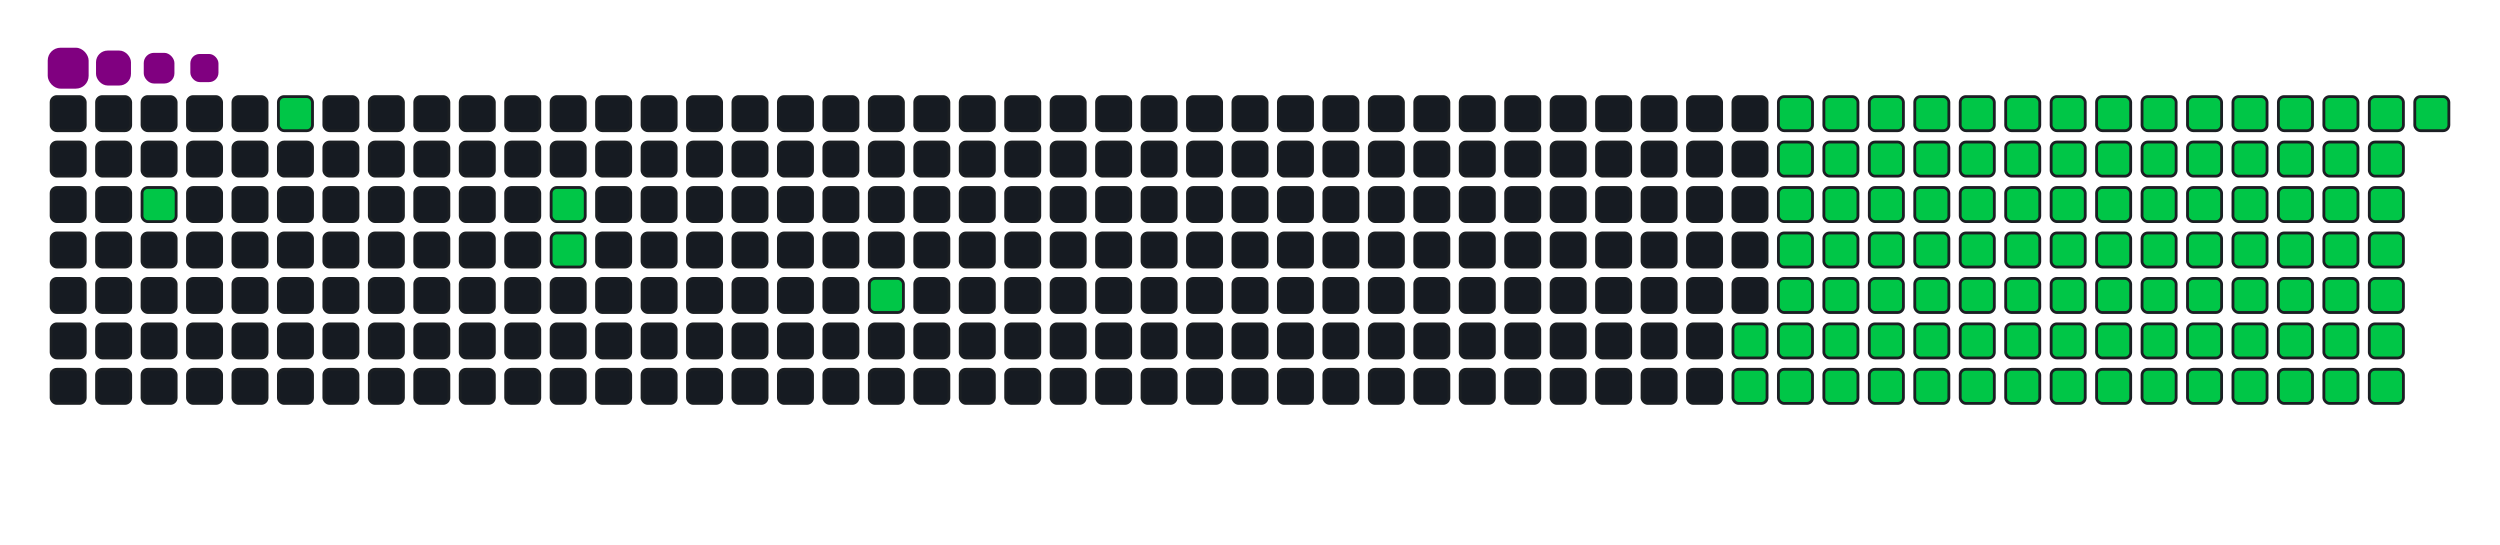 <svg viewBox="-16 -32 880 192" width="880" height="192" xmlns="http://www.w3.org/2000/svg"><desc>Generated with https://github.com/Platane/snk</desc><style>:root{--cb:#1b1f230a;--cs:purple;--ce:#161b22;--c0:#161b22;--c1:#01311f;--c2:#034525;--c3:#0f6d31;--c4:#00c647}.c{shape-rendering:geometricPrecision;fill:#161b22;stroke-width:1px;stroke:#1b1f230a;animation:none 20300ms linear infinite;width:12px;height:12px}@keyframes c0{2.45%{fill:#00c647}2.47%,100%{fill:#161b22}}.c.c0{fill:#00c647;animation-name:c0}@keyframes c1{4.92%{fill:#00c647}4.94%,100%{fill:#161b22}}.c.c1{fill:#00c647;animation-name:c1}@keyframes c2{8.86%{fill:#00c647}8.88%,100%{fill:#161b22}}.c.c2{fill:#00c647;animation-name:c2}@keyframes c3{9.35%{fill:#00c647}9.37%,100%{fill:#161b22}}.c.c3{fill:#00c647;animation-name:c3}@keyframes c4{13.29%{fill:#00c647}13.31%,100%{fill:#161b22}}.c.c4{fill:#00c647;animation-name:c4}@keyframes c5{69.45%{fill:#00c647}69.47%,100%{fill:#161b22}}.c.c5{fill:#00c647;animation-name:c5}@keyframes c6{69.94%{fill:#00c647}69.96%,100%{fill:#161b22}}.c.c6{fill:#00c647;animation-name:c6}@keyframes c7{39.89%{fill:#00c647}39.91%,100%{fill:#161b22}}.c.c7{fill:#00c647;animation-name:c7}@keyframes c8{40.38%{fill:#00c647}40.4%,100%{fill:#161b22}}.c.c8{fill:#00c647;animation-name:c8}@keyframes c9{53.68%{fill:#00c647}53.7%,100%{fill:#161b22}}.c.c9{fill:#00c647;animation-name:c9}@keyframes ca{54.18%{fill:#00c647}54.2%,100%{fill:#161b22}}.c.ca{fill:#00c647;animation-name:ca}@keyframes cb{23.14%{fill:#00c647}23.16%,100%{fill:#161b22}}.c.cb{fill:#00c647;animation-name:cb}@keyframes cc{68.96%{fill:#00c647}68.98%,100%{fill:#161b22}}.c.cc{fill:#00c647;animation-name:cc}@keyframes cd{70.43%{fill:#00c647}70.45%,100%{fill:#161b22}}.c.cd{fill:#00c647;animation-name:cd}@keyframes ce{39.4%{fill:#00c647}39.42%,100%{fill:#161b22}}.c.ce{fill:#00c647;animation-name:ce}@keyframes cf{40.88%{fill:#00c647}40.9%,100%{fill:#161b22}}.c.cf{fill:#00c647;animation-name:cf}@keyframes cg{53.19%{fill:#00c647}53.21%,100%{fill:#161b22}}.c.cg{fill:#00c647;animation-name:cg}@keyframes ch{54.67%{fill:#00c647}54.69%,100%{fill:#161b22}}.c.ch{fill:#00c647;animation-name:ch}@keyframes ci{23.64%{fill:#00c647}23.66%,100%{fill:#161b22}}.c.ci{fill:#00c647;animation-name:ci}@keyframes cj{68.46%{fill:#00c647}68.48%,100%{fill:#161b22}}.c.cj{fill:#00c647;animation-name:cj}@keyframes ck{70.93%{fill:#00c647}70.95%,100%{fill:#161b22}}.c.ck{fill:#00c647;animation-name:ck}@keyframes cl{38.91%{fill:#00c647}38.93%,100%{fill:#161b22}}.c.cl{fill:#00c647;animation-name:cl}@keyframes cm{41.37%{fill:#00c647}41.39%,100%{fill:#161b22}}.c.cm{fill:#00c647;animation-name:cm}@keyframes cn{52.7%{fill:#00c647}52.72%,100%{fill:#161b22}}.c.cn{fill:#00c647;animation-name:cn}@keyframes co{55.16%{fill:#00c647}55.18%,100%{fill:#161b22}}.c.co{fill:#00c647;animation-name:co}@keyframes cp{24.13%{fill:#00c647}24.15%,100%{fill:#161b22}}.c.cp{fill:#00c647;animation-name:cp}@keyframes cq{67.97%{fill:#00c647}67.99%,100%{fill:#161b22}}.c.cq{fill:#00c647;animation-name:cq}@keyframes cr{71.42%{fill:#00c647}71.44%,100%{fill:#161b22}}.c.cr{fill:#00c647;animation-name:cr}@keyframes cs{38.41%{fill:#00c647}38.43%,100%{fill:#161b22}}.c.cs{fill:#00c647;animation-name:cs}@keyframes ct{41.86%{fill:#00c647}41.88%,100%{fill:#161b22}}.c.ct{fill:#00c647;animation-name:ct}@keyframes cu{52.21%{fill:#00c647}52.23%,100%{fill:#161b22}}.c.cu{fill:#00c647;animation-name:cu}@keyframes cv{55.66%{fill:#00c647}55.68%,100%{fill:#161b22}}.c.cv{fill:#00c647;animation-name:cv}@keyframes cw{24.62%{fill:#00c647}24.64%,100%{fill:#161b22}}.c.cw{fill:#00c647;animation-name:cw}@keyframes cx{67.48%{fill:#00c647}67.5%,100%{fill:#161b22}}.c.cx{fill:#00c647;animation-name:cx}@keyframes cy{71.91%{fill:#00c647}71.93%,100%{fill:#161b22}}.c.cy{fill:#00c647;animation-name:cy}@keyframes cz{37.92%{fill:#00c647}37.94%,100%{fill:#161b22}}.c.cz{fill:#00c647;animation-name:cz}@keyframes c10{42.35%{fill:#00c647}42.37%,100%{fill:#161b22}}.c.c10{fill:#00c647;animation-name:c10}@keyframes c11{51.71%{fill:#00c647}51.73%,100%{fill:#161b22}}.c.c11{fill:#00c647;animation-name:c11}@keyframes c12{56.15%{fill:#00c647}56.17%,100%{fill:#161b22}}.c.c12{fill:#00c647;animation-name:c12}@keyframes c13{25.11%{fill:#00c647}25.13%,100%{fill:#161b22}}.c.c13{fill:#00c647;animation-name:c13}@keyframes c14{66.99%{fill:#00c647}67.01%,100%{fill:#161b22}}.c.c14{fill:#00c647;animation-name:c14}@keyframes c15{72.4%{fill:#00c647}72.42%,100%{fill:#161b22}}.c.c15{fill:#00c647;animation-name:c15}@keyframes c16{37.43%{fill:#00c647}37.45%,100%{fill:#161b22}}.c.c16{fill:#00c647;animation-name:c16}@keyframes c17{42.85%{fill:#00c647}42.87%,100%{fill:#161b22}}.c.c17{fill:#00c647;animation-name:c17}@keyframes c18{51.22%{fill:#00c647}51.24%,100%{fill:#161b22}}.c.c18{fill:#00c647;animation-name:c18}@keyframes c19{56.64%{fill:#00c647}56.66%,100%{fill:#161b22}}.c.c19{fill:#00c647;animation-name:c19}@keyframes c1a{25.61%{fill:#00c647}25.63%,100%{fill:#161b22}}.c.c1a{fill:#00c647;animation-name:c1a}@keyframes c1b{66.49%{fill:#00c647}66.51%,100%{fill:#161b22}}.c.c1b{fill:#00c647;animation-name:c1b}@keyframes c1c{72.9%{fill:#00c647}72.92%,100%{fill:#161b22}}.c.c1c{fill:#00c647;animation-name:c1c}@keyframes c1d{36.94%{fill:#00c647}36.96%,100%{fill:#161b22}}.c.c1d{fill:#00c647;animation-name:c1d}@keyframes c1e{43.34%{fill:#00c647}43.36%,100%{fill:#161b22}}.c.c1e{fill:#00c647;animation-name:c1e}@keyframes c1f{50.73%{fill:#00c647}50.75%,100%{fill:#161b22}}.c.c1f{fill:#00c647;animation-name:c1f}@keyframes c1g{57.13%{fill:#00c647}57.15%,100%{fill:#161b22}}.c.c1g{fill:#00c647;animation-name:c1g}@keyframes c1h{26.1%{fill:#00c647}26.12%,100%{fill:#161b22}}.c.c1h{fill:#00c647;animation-name:c1h}@keyframes c1i{66%{fill:#00c647}66.02%,100%{fill:#161b22}}.c.c1i{fill:#00c647;animation-name:c1i}@keyframes c1j{73.39%{fill:#00c647}73.41%,100%{fill:#161b22}}.c.c1j{fill:#00c647;animation-name:c1j}@keyframes c1k{36.44%{fill:#00c647}36.46%,100%{fill:#161b22}}.c.c1k{fill:#00c647;animation-name:c1k}@keyframes c1l{43.83%{fill:#00c647}43.85%,100%{fill:#161b22}}.c.c1l{fill:#00c647;animation-name:c1l}@keyframes c1m{50.24%{fill:#00c647}50.26%,100%{fill:#161b22}}.c.c1m{fill:#00c647;animation-name:c1m}@keyframes c1n{57.63%{fill:#00c647}57.65%,100%{fill:#161b22}}.c.c1n{fill:#00c647;animation-name:c1n}@keyframes c1o{26.59%{fill:#00c647}26.61%,100%{fill:#161b22}}.c.c1o{fill:#00c647;animation-name:c1o}@keyframes c1p{65.51%{fill:#00c647}65.53%,100%{fill:#161b22}}.c.c1p{fill:#00c647;animation-name:c1p}@keyframes c1q{73.88%{fill:#00c647}73.9%,100%{fill:#161b22}}.c.c1q{fill:#00c647;animation-name:c1q}@keyframes c1r{35.95%{fill:#00c647}35.97%,100%{fill:#161b22}}.c.c1r{fill:#00c647;animation-name:c1r}@keyframes c1s{44.32%{fill:#00c647}44.34%,100%{fill:#161b22}}.c.c1s{fill:#00c647;animation-name:c1s}@keyframes c1t{49.74%{fill:#00c647}49.76%,100%{fill:#161b22}}.c.c1t{fill:#00c647;animation-name:c1t}@keyframes c1u{58.12%{fill:#00c647}58.14%,100%{fill:#161b22}}.c.c1u{fill:#00c647;animation-name:c1u}@keyframes c1v{27.08%{fill:#00c647}27.1%,100%{fill:#161b22}}.c.c1v{fill:#00c647;animation-name:c1v}@keyframes c1w{65.01%{fill:#00c647}65.03%,100%{fill:#161b22}}.c.c1w{fill:#00c647;animation-name:c1w}@keyframes c1x{64.52%{fill:#00c647}64.54%,100%{fill:#161b22}}.c.c1x{fill:#00c647;animation-name:c1x}@keyframes c1y{35.46%{fill:#00c647}35.48%,100%{fill:#161b22}}.c.c1y{fill:#00c647;animation-name:c1y}@keyframes c1z{44.82%{fill:#00c647}44.84%,100%{fill:#161b22}}.c.c1z{fill:#00c647;animation-name:c1z}@keyframes c20{49.25%{fill:#00c647}49.27%,100%{fill:#161b22}}.c.c20{fill:#00c647;animation-name:c20}@keyframes c21{58.61%{fill:#00c647}58.63%,100%{fill:#161b22}}.c.c21{fill:#00c647;animation-name:c21}@keyframes c22{27.58%{fill:#00c647}27.6%,100%{fill:#161b22}}.c.c22{fill:#00c647;animation-name:c22}@keyframes c23{59.6%{fill:#00c647}59.62%,100%{fill:#161b22}}.c.c23{fill:#00c647;animation-name:c23}@keyframes c24{64.03%{fill:#00c647}64.05%,100%{fill:#161b22}}.c.c24{fill:#00c647;animation-name:c24}@keyframes c25{34.97%{fill:#00c647}34.99%,100%{fill:#161b22}}.c.c25{fill:#00c647;animation-name:c25}@keyframes c26{45.31%{fill:#00c647}45.33%,100%{fill:#161b22}}.c.c26{fill:#00c647;animation-name:c26}@keyframes c27{48.76%{fill:#00c647}48.78%,100%{fill:#161b22}}.c.c27{fill:#00c647;animation-name:c27}@keyframes c28{48.27%{fill:#00c647}48.29%,100%{fill:#161b22}}.c.c28{fill:#00c647;animation-name:c28}@keyframes c29{28.07%{fill:#00c647}28.09%,100%{fill:#161b22}}.c.c29{fill:#00c647;animation-name:c29}@keyframes c2a{60.09%{fill:#00c647}60.11%,100%{fill:#161b22}}.c.c2a{fill:#00c647;animation-name:c2a}@keyframes c2b{63.54%{fill:#00c647}63.56%,100%{fill:#161b22}}.c.c2b{fill:#00c647;animation-name:c2b}@keyframes c2c{34.47%{fill:#00c647}34.49%,100%{fill:#161b22}}.c.c2c{fill:#00c647;animation-name:c2c}@keyframes c2d{45.8%{fill:#00c647}45.82%,100%{fill:#161b22}}.c.c2d{fill:#00c647;animation-name:c2d}@keyframes c2e{46.3%{fill:#00c647}46.32%,100%{fill:#161b22}}.c.c2e{fill:#00c647;animation-name:c2e}@keyframes c2f{47.77%{fill:#00c647}47.79%,100%{fill:#161b22}}.c.c2f{fill:#00c647;animation-name:c2f}@keyframes c2g{28.56%{fill:#00c647}28.58%,100%{fill:#161b22}}.c.c2g{fill:#00c647;animation-name:c2g}@keyframes c2h{60.58%{fill:#00c647}60.6%,100%{fill:#161b22}}.c.c2h{fill:#00c647;animation-name:c2h}@keyframes c2i{63.04%{fill:#00c647}63.06%,100%{fill:#161b22}}.c.c2i{fill:#00c647;animation-name:c2i}@keyframes c2j{33.98%{fill:#00c647}34%,100%{fill:#161b22}}.c.c2j{fill:#00c647;animation-name:c2j}@keyframes c2k{33.49%{fill:#00c647}33.51%,100%{fill:#161b22}}.c.c2k{fill:#00c647;animation-name:c2k}@keyframes c2l{46.79%{fill:#00c647}46.81%,100%{fill:#161b22}}.c.c2l{fill:#00c647;animation-name:c2l}@keyframes c2m{47.28%{fill:#00c647}47.3%,100%{fill:#161b22}}.c.c2m{fill:#00c647;animation-name:c2m}@keyframes c2n{29.05%{fill:#00c647}29.07%,100%{fill:#161b22}}.c.c2n{fill:#00c647;animation-name:c2n}@keyframes c2o{61.07%{fill:#00c647}61.09%,100%{fill:#161b22}}.c.c2o{fill:#00c647;animation-name:c2o}@keyframes c2p{62.55%{fill:#00c647}62.57%,100%{fill:#161b22}}.c.c2p{fill:#00c647;animation-name:c2p}@keyframes c2q{31.52%{fill:#00c647}31.54%,100%{fill:#161b22}}.c.c2q{fill:#00c647;animation-name:c2q}@keyframes c2r{31.02%{fill:#00c647}31.04%,100%{fill:#161b22}}.c.c2r{fill:#00c647;animation-name:c2r}@keyframes c2s{30.53%{fill:#00c647}30.55%,100%{fill:#161b22}}.c.c2s{fill:#00c647;animation-name:c2s}@keyframes c2t{30.04%{fill:#00c647}30.06%,100%{fill:#161b22}}.c.c2t{fill:#00c647;animation-name:c2t}@keyframes c2u{29.55%{fill:#00c647}29.57%,100%{fill:#161b22}}.c.c2u{fill:#00c647;animation-name:c2u}@keyframes c2v{61.57%{fill:#00c647}61.59%,100%{fill:#161b22}}.c.c2v{fill:#00c647;animation-name:c2v}@keyframes c2w{62.06%{fill:#00c647}62.08%,100%{fill:#161b22}}.c.c2w{fill:#00c647;animation-name:c2w}@keyframes c2x{32.01%{fill:#00c647}32.03%,100%{fill:#161b22}}.c.c2x{fill:#00c647;animation-name:c2x}.u{transform-origin:0 0;transform:scale(0,1);animation:none linear 20300ms infinite}@keyframes u0{2.45%{transform:scale(0.000,1)}2.47%,4.92%{transform:scale(0.009,1)}4.94%,8.86%{transform:scale(0.019,1)}8.88%,9.35%{transform:scale(0.028,1)}9.37%,13.29%{transform:scale(0.038,1)}13.31%,23.14%{transform:scale(0.047,1)}23.16%,23.64%{transform:scale(0.057,1)}23.66%,24.13%{transform:scale(0.066,1)}24.15%,24.62%{transform:scale(0.075,1)}24.64%,25.11%{transform:scale(0.085,1)}25.13%,25.61%{transform:scale(0.094,1)}25.63%,26.1%{transform:scale(0.104,1)}26.12%,26.59%{transform:scale(0.113,1)}26.61%,27.08%{transform:scale(0.123,1)}27.1%,27.58%{transform:scale(0.132,1)}27.6%,28.07%{transform:scale(0.142,1)}28.09%,28.56%{transform:scale(0.151,1)}28.58%,29.05%{transform:scale(0.160,1)}29.07%,29.55%{transform:scale(0.170,1)}29.57%,30.04%{transform:scale(0.179,1)}30.06%,30.53%{transform:scale(0.189,1)}30.55%,31.02%{transform:scale(0.198,1)}31.04%,31.52%{transform:scale(0.208,1)}31.54%,32.01%{transform:scale(0.217,1)}32.03%,33.49%{transform:scale(0.226,1)}33.51%,33.98%{transform:scale(0.236,1)}34%,34.47%{transform:scale(0.245,1)}34.49%,34.97%{transform:scale(0.255,1)}34.99%,35.46%{transform:scale(0.264,1)}35.48%,35.95%{transform:scale(0.274,1)}35.97%,36.44%{transform:scale(0.283,1)}36.46%,36.94%{transform:scale(0.292,1)}36.96%,37.43%{transform:scale(0.302,1)}37.45%,37.92%{transform:scale(0.311,1)}37.94%,38.41%{transform:scale(0.321,1)}38.43%,38.91%{transform:scale(0.330,1)}38.93%,39.4%{transform:scale(0.340,1)}39.42%,39.89%{transform:scale(0.349,1)}39.91%,40.38%{transform:scale(0.358,1)}40.4%,40.88%{transform:scale(0.368,1)}40.9%,41.37%{transform:scale(0.377,1)}41.39%,41.86%{transform:scale(0.387,1)}41.88%,42.35%{transform:scale(0.396,1)}42.37%,42.85%{transform:scale(0.406,1)}42.87%,43.34%{transform:scale(0.415,1)}43.36%,43.83%{transform:scale(0.425,1)}43.85%,44.32%{transform:scale(0.434,1)}44.34%,44.82%{transform:scale(0.443,1)}44.84%,45.31%{transform:scale(0.453,1)}45.33%,45.8%{transform:scale(0.462,1)}45.82%,46.3%{transform:scale(0.472,1)}46.32%,46.79%{transform:scale(0.481,1)}46.81%,47.28%{transform:scale(0.491,1)}47.3%,47.77%{transform:scale(0.500,1)}47.79%,48.27%{transform:scale(0.509,1)}48.29%,48.76%{transform:scale(0.519,1)}48.78%,49.25%{transform:scale(0.528,1)}49.27%,49.74%{transform:scale(0.538,1)}49.76%,50.24%{transform:scale(0.547,1)}50.26%,50.73%{transform:scale(0.557,1)}50.75%,51.22%{transform:scale(0.566,1)}51.24%,51.71%{transform:scale(0.575,1)}51.73%,52.21%{transform:scale(0.585,1)}52.23%,52.7%{transform:scale(0.594,1)}52.72%,53.19%{transform:scale(0.604,1)}53.21%,53.68%{transform:scale(0.613,1)}53.7%,54.18%{transform:scale(0.623,1)}54.2%,54.67%{transform:scale(0.632,1)}54.69%,55.16%{transform:scale(0.642,1)}55.18%,55.66%{transform:scale(0.651,1)}55.68%,56.15%{transform:scale(0.660,1)}56.17%,56.64%{transform:scale(0.670,1)}56.66%,57.13%{transform:scale(0.679,1)}57.15%,57.63%{transform:scale(0.689,1)}57.65%,58.12%{transform:scale(0.698,1)}58.14%,58.61%{transform:scale(0.708,1)}58.63%,59.6%{transform:scale(0.717,1)}59.62%,60.09%{transform:scale(0.726,1)}60.11%,60.58%{transform:scale(0.736,1)}60.6%,61.07%{transform:scale(0.745,1)}61.09%,61.57%{transform:scale(0.755,1)}61.59%,62.06%{transform:scale(0.764,1)}62.08%,62.55%{transform:scale(0.774,1)}62.57%,63.04%{transform:scale(0.783,1)}63.06%,63.54%{transform:scale(0.792,1)}63.56%,64.03%{transform:scale(0.802,1)}64.05%,64.52%{transform:scale(0.811,1)}64.54%,65.01%{transform:scale(0.821,1)}65.03%,65.51%{transform:scale(0.830,1)}65.53%,66%{transform:scale(0.840,1)}66.02%,66.49%{transform:scale(0.849,1)}66.51%,66.99%{transform:scale(0.858,1)}67.01%,67.48%{transform:scale(0.868,1)}67.5%,67.97%{transform:scale(0.877,1)}67.99%,68.46%{transform:scale(0.887,1)}68.48%,68.96%{transform:scale(0.896,1)}68.98%,69.45%{transform:scale(0.906,1)}69.47%,69.94%{transform:scale(0.915,1)}69.96%,70.43%{transform:scale(0.925,1)}70.45%,70.93%{transform:scale(0.934,1)}70.95%,71.42%{transform:scale(0.943,1)}71.44%,71.91%{transform:scale(0.953,1)}71.93%,72.4%{transform:scale(0.962,1)}72.42%,72.9%{transform:scale(0.972,1)}72.92%,73.39%{transform:scale(0.981,1)}73.41%,73.88%{transform:scale(0.991,1)}73.9%,100%{transform:scale(1.000,1)}}.u.u0{fill:#00c647;animation-name:u0;transform-origin:0.0px 0}.s{shape-rendering:geometricPrecision;fill:purple;animation:none linear 20300ms infinite}@keyframes s0{0%,99.51%{transform:translate(0px,-16px)}0.49%{transform:translate(0px,0px)}1.48%{transform:translate(32px,0px)}2.46%{transform:translate(32px,32px)}3.94%{transform:translate(80px,32px)}4.93%{transform:translate(80px,0px)}7.88%{transform:translate(176px,0px)}9.36%{transform:translate(176px,48px)}12.81%{transform:translate(288px,48px)}13.3%{transform:translate(288px,64px)}29.56%{transform:translate(816px,64px)}31.53%{transform:translate(816px,0px)}32.02%{transform:translate(832px,0px)}32.51%{transform:translate(832px,16px)}33.5%{transform:translate(800px,16px)}33.99%{transform:translate(800px,0px)}39.9%{transform:translate(608px,0px)}40.39%{transform:translate(608px,16px)}45.81%{transform:translate(784px,16px)}46.31%{transform:translate(784px,32px)}46.8%{transform:translate(800px,32px)}47.29%{transform:translate(800px,48px)}48.28%{transform:translate(768px,48px)}48.77%{transform:translate(768px,32px)}53.69%{transform:translate(608px,32px)}54.19%{transform:translate(608px,48px)}58.62%{transform:translate(752px,48px)}59.61%{transform:translate(752px,80px)}61.58%{transform:translate(816px,80px)}62.07%{transform:translate(816px,96px)}64.53%{transform:translate(736px,96px)}65.02%{transform:translate(736px,80px)}69.46%{transform:translate(592px,80px)}69.95%{transform:translate(592px,96px)}73.89%{transform:translate(720px,96px)}74.38%{transform:translate(720px,80px)}95.07%{transform:translate(48px,80px)}98.03%{transform:translate(48px,-16px)}}.s.s0{transform:translate(0px,-16px);animation-name:s0}@keyframes s1{0%,99.51%{transform:translate(16px,-16px)}0.49%{transform:translate(0px,-16px)}0.99%{transform:translate(0px,0px)}1.97%{transform:translate(32px,0px)}2.96%{transform:translate(32px,32px)}4.43%{transform:translate(80px,32px)}5.42%{transform:translate(80px,0px)}8.37%{transform:translate(176px,0px)}9.85%{transform:translate(176px,48px)}13.3%{transform:translate(288px,48px)}13.79%{transform:translate(288px,64px)}30.05%{transform:translate(816px,64px)}32.02%{transform:translate(816px,0px)}32.51%{transform:translate(832px,0px)}33%{transform:translate(832px,16px)}33.99%{transform:translate(800px,16px)}34.48%{transform:translate(800px,0px)}40.39%{transform:translate(608px,0px)}40.89%{transform:translate(608px,16px)}46.31%{transform:translate(784px,16px)}46.8%{transform:translate(784px,32px)}47.29%{transform:translate(800px,32px)}47.78%{transform:translate(800px,48px)}48.77%{transform:translate(768px,48px)}49.26%{transform:translate(768px,32px)}54.19%{transform:translate(608px,32px)}54.68%{transform:translate(608px,48px)}59.11%{transform:translate(752px,48px)}60.1%{transform:translate(752px,80px)}62.07%{transform:translate(816px,80px)}62.56%{transform:translate(816px,96px)}65.02%{transform:translate(736px,96px)}65.52%{transform:translate(736px,80px)}69.95%{transform:translate(592px,80px)}70.44%{transform:translate(592px,96px)}74.38%{transform:translate(720px,96px)}74.88%{transform:translate(720px,80px)}95.57%{transform:translate(48px,80px)}98.52%{transform:translate(48px,-16px)}}.s.s1{transform:translate(16px,-16px);animation-name:s1}@keyframes s2{0%,99.51%{transform:translate(32px,-16px)}0.99%{transform:translate(0px,-16px)}1.48%{transform:translate(0px,0px)}2.46%{transform:translate(32px,0px)}3.45%{transform:translate(32px,32px)}4.93%{transform:translate(80px,32px)}5.91%{transform:translate(80px,0px)}8.87%{transform:translate(176px,0px)}10.34%{transform:translate(176px,48px)}13.79%{transform:translate(288px,48px)}14.29%{transform:translate(288px,64px)}30.54%{transform:translate(816px,64px)}32.51%{transform:translate(816px,0px)}33%{transform:translate(832px,0px)}33.5%{transform:translate(832px,16px)}34.48%{transform:translate(800px,16px)}34.98%{transform:translate(800px,0px)}40.89%{transform:translate(608px,0px)}41.38%{transform:translate(608px,16px)}46.8%{transform:translate(784px,16px)}47.29%{transform:translate(784px,32px)}47.78%{transform:translate(800px,32px)}48.28%{transform:translate(800px,48px)}49.26%{transform:translate(768px,48px)}49.75%{transform:translate(768px,32px)}54.68%{transform:translate(608px,32px)}55.17%{transform:translate(608px,48px)}59.61%{transform:translate(752px,48px)}60.59%{transform:translate(752px,80px)}62.56%{transform:translate(816px,80px)}63.05%{transform:translate(816px,96px)}65.52%{transform:translate(736px,96px)}66.01%{transform:translate(736px,80px)}70.44%{transform:translate(592px,80px)}70.94%{transform:translate(592px,96px)}74.88%{transform:translate(720px,96px)}75.37%{transform:translate(720px,80px)}96.06%{transform:translate(48px,80px)}99.01%{transform:translate(48px,-16px)}}.s.s2{transform:translate(32px,-16px);animation-name:s2}@keyframes s3{0%,99.51%{transform:translate(48px,-16px)}1.48%{transform:translate(0px,-16px)}1.97%{transform:translate(0px,0px)}2.96%{transform:translate(32px,0px)}3.94%{transform:translate(32px,32px)}5.42%{transform:translate(80px,32px)}6.4%{transform:translate(80px,0px)}9.36%{transform:translate(176px,0px)}10.84%{transform:translate(176px,48px)}14.29%{transform:translate(288px,48px)}14.78%{transform:translate(288px,64px)}31.03%{transform:translate(816px,64px)}33%{transform:translate(816px,0px)}33.5%{transform:translate(832px,0px)}33.99%{transform:translate(832px,16px)}34.98%{transform:translate(800px,16px)}35.47%{transform:translate(800px,0px)}41.38%{transform:translate(608px,0px)}41.87%{transform:translate(608px,16px)}47.29%{transform:translate(784px,16px)}47.78%{transform:translate(784px,32px)}48.28%{transform:translate(800px,32px)}48.77%{transform:translate(800px,48px)}49.75%{transform:translate(768px,48px)}50.25%{transform:translate(768px,32px)}55.17%{transform:translate(608px,32px)}55.67%{transform:translate(608px,48px)}60.1%{transform:translate(752px,48px)}61.08%{transform:translate(752px,80px)}63.05%{transform:translate(816px,80px)}63.55%{transform:translate(816px,96px)}66.01%{transform:translate(736px,96px)}66.5%{transform:translate(736px,80px)}70.94%{transform:translate(592px,80px)}71.43%{transform:translate(592px,96px)}75.37%{transform:translate(720px,96px)}75.86%{transform:translate(720px,80px)}96.55%{transform:translate(48px,80px)}}.s.s3{transform:translate(48px,-16px);animation-name:s3}</style><rect class="c" x="2" y="2" rx="2" ry="2"/><rect class="c" x="2" y="18" rx="2" ry="2"/><rect class="c" x="2" y="34" rx="2" ry="2"/><rect class="c" x="2" y="50" rx="2" ry="2"/><rect class="c" x="2" y="66" rx="2" ry="2"/><rect class="c" x="2" y="82" rx="2" ry="2"/><rect class="c" x="2" y="98" rx="2" ry="2"/><rect class="c" x="18" y="2" rx="2" ry="2"/><rect class="c" x="18" y="18" rx="2" ry="2"/><rect class="c" x="18" y="34" rx="2" ry="2"/><rect class="c" x="18" y="50" rx="2" ry="2"/><rect class="c" x="18" y="66" rx="2" ry="2"/><rect class="c" x="18" y="82" rx="2" ry="2"/><rect class="c" x="18" y="98" rx="2" ry="2"/><rect class="c" x="34" y="2" rx="2" ry="2"/><rect class="c" x="34" y="18" rx="2" ry="2"/><rect class="c c0" x="34" y="34" rx="2" ry="2"/><rect class="c" x="34" y="50" rx="2" ry="2"/><rect class="c" x="34" y="66" rx="2" ry="2"/><rect class="c" x="34" y="82" rx="2" ry="2"/><rect class="c" x="34" y="98" rx="2" ry="2"/><rect class="c" x="50" y="2" rx="2" ry="2"/><rect class="c" x="50" y="18" rx="2" ry="2"/><rect class="c" x="50" y="34" rx="2" ry="2"/><rect class="c" x="50" y="50" rx="2" ry="2"/><rect class="c" x="50" y="66" rx="2" ry="2"/><rect class="c" x="50" y="82" rx="2" ry="2"/><rect class="c" x="50" y="98" rx="2" ry="2"/><rect class="c" x="66" y="2" rx="2" ry="2"/><rect class="c" x="66" y="18" rx="2" ry="2"/><rect class="c" x="66" y="34" rx="2" ry="2"/><rect class="c" x="66" y="50" rx="2" ry="2"/><rect class="c" x="66" y="66" rx="2" ry="2"/><rect class="c" x="66" y="82" rx="2" ry="2"/><rect class="c" x="66" y="98" rx="2" ry="2"/><rect class="c c1" x="82" y="2" rx="2" ry="2"/><rect class="c" x="82" y="18" rx="2" ry="2"/><rect class="c" x="82" y="34" rx="2" ry="2"/><rect class="c" x="82" y="50" rx="2" ry="2"/><rect class="c" x="82" y="66" rx="2" ry="2"/><rect class="c" x="82" y="82" rx="2" ry="2"/><rect class="c" x="82" y="98" rx="2" ry="2"/><rect class="c" x="98" y="2" rx="2" ry="2"/><rect class="c" x="98" y="18" rx="2" ry="2"/><rect class="c" x="98" y="34" rx="2" ry="2"/><rect class="c" x="98" y="50" rx="2" ry="2"/><rect class="c" x="98" y="66" rx="2" ry="2"/><rect class="c" x="98" y="82" rx="2" ry="2"/><rect class="c" x="98" y="98" rx="2" ry="2"/><rect class="c" x="114" y="2" rx="2" ry="2"/><rect class="c" x="114" y="18" rx="2" ry="2"/><rect class="c" x="114" y="34" rx="2" ry="2"/><rect class="c" x="114" y="50" rx="2" ry="2"/><rect class="c" x="114" y="66" rx="2" ry="2"/><rect class="c" x="114" y="82" rx="2" ry="2"/><rect class="c" x="114" y="98" rx="2" ry="2"/><rect class="c" x="130" y="2" rx="2" ry="2"/><rect class="c" x="130" y="18" rx="2" ry="2"/><rect class="c" x="130" y="34" rx="2" ry="2"/><rect class="c" x="130" y="50" rx="2" ry="2"/><rect class="c" x="130" y="66" rx="2" ry="2"/><rect class="c" x="130" y="82" rx="2" ry="2"/><rect class="c" x="130" y="98" rx="2" ry="2"/><rect class="c" x="146" y="2" rx="2" ry="2"/><rect class="c" x="146" y="18" rx="2" ry="2"/><rect class="c" x="146" y="34" rx="2" ry="2"/><rect class="c" x="146" y="50" rx="2" ry="2"/><rect class="c" x="146" y="66" rx="2" ry="2"/><rect class="c" x="146" y="82" rx="2" ry="2"/><rect class="c" x="146" y="98" rx="2" ry="2"/><rect class="c" x="162" y="2" rx="2" ry="2"/><rect class="c" x="162" y="18" rx="2" ry="2"/><rect class="c" x="162" y="34" rx="2" ry="2"/><rect class="c" x="162" y="50" rx="2" ry="2"/><rect class="c" x="162" y="66" rx="2" ry="2"/><rect class="c" x="162" y="82" rx="2" ry="2"/><rect class="c" x="162" y="98" rx="2" ry="2"/><rect class="c" x="178" y="2" rx="2" ry="2"/><rect class="c" x="178" y="18" rx="2" ry="2"/><rect class="c c2" x="178" y="34" rx="2" ry="2"/><rect class="c c3" x="178" y="50" rx="2" ry="2"/><rect class="c" x="178" y="66" rx="2" ry="2"/><rect class="c" x="178" y="82" rx="2" ry="2"/><rect class="c" x="178" y="98" rx="2" ry="2"/><rect class="c" x="194" y="2" rx="2" ry="2"/><rect class="c" x="194" y="18" rx="2" ry="2"/><rect class="c" x="194" y="34" rx="2" ry="2"/><rect class="c" x="194" y="50" rx="2" ry="2"/><rect class="c" x="194" y="66" rx="2" ry="2"/><rect class="c" x="194" y="82" rx="2" ry="2"/><rect class="c" x="194" y="98" rx="2" ry="2"/><rect class="c" x="210" y="2" rx="2" ry="2"/><rect class="c" x="210" y="18" rx="2" ry="2"/><rect class="c" x="210" y="34" rx="2" ry="2"/><rect class="c" x="210" y="50" rx="2" ry="2"/><rect class="c" x="210" y="66" rx="2" ry="2"/><rect class="c" x="210" y="82" rx="2" ry="2"/><rect class="c" x="210" y="98" rx="2" ry="2"/><rect class="c" x="226" y="2" rx="2" ry="2"/><rect class="c" x="226" y="18" rx="2" ry="2"/><rect class="c" x="226" y="34" rx="2" ry="2"/><rect class="c" x="226" y="50" rx="2" ry="2"/><rect class="c" x="226" y="66" rx="2" ry="2"/><rect class="c" x="226" y="82" rx="2" ry="2"/><rect class="c" x="226" y="98" rx="2" ry="2"/><rect class="c" x="242" y="2" rx="2" ry="2"/><rect class="c" x="242" y="18" rx="2" ry="2"/><rect class="c" x="242" y="34" rx="2" ry="2"/><rect class="c" x="242" y="50" rx="2" ry="2"/><rect class="c" x="242" y="66" rx="2" ry="2"/><rect class="c" x="242" y="82" rx="2" ry="2"/><rect class="c" x="242" y="98" rx="2" ry="2"/><rect class="c" x="258" y="2" rx="2" ry="2"/><rect class="c" x="258" y="18" rx="2" ry="2"/><rect class="c" x="258" y="34" rx="2" ry="2"/><rect class="c" x="258" y="50" rx="2" ry="2"/><rect class="c" x="258" y="66" rx="2" ry="2"/><rect class="c" x="258" y="82" rx="2" ry="2"/><rect class="c" x="258" y="98" rx="2" ry="2"/><rect class="c" x="274" y="2" rx="2" ry="2"/><rect class="c" x="274" y="18" rx="2" ry="2"/><rect class="c" x="274" y="34" rx="2" ry="2"/><rect class="c" x="274" y="50" rx="2" ry="2"/><rect class="c" x="274" y="66" rx="2" ry="2"/><rect class="c" x="274" y="82" rx="2" ry="2"/><rect class="c" x="274" y="98" rx="2" ry="2"/><rect class="c" x="290" y="2" rx="2" ry="2"/><rect class="c" x="290" y="18" rx="2" ry="2"/><rect class="c" x="290" y="34" rx="2" ry="2"/><rect class="c" x="290" y="50" rx="2" ry="2"/><rect class="c c4" x="290" y="66" rx="2" ry="2"/><rect class="c" x="290" y="82" rx="2" ry="2"/><rect class="c" x="290" y="98" rx="2" ry="2"/><rect class="c" x="306" y="2" rx="2" ry="2"/><rect class="c" x="306" y="18" rx="2" ry="2"/><rect class="c" x="306" y="34" rx="2" ry="2"/><rect class="c" x="306" y="50" rx="2" ry="2"/><rect class="c" x="306" y="66" rx="2" ry="2"/><rect class="c" x="306" y="82" rx="2" ry="2"/><rect class="c" x="306" y="98" rx="2" ry="2"/><rect class="c" x="322" y="2" rx="2" ry="2"/><rect class="c" x="322" y="18" rx="2" ry="2"/><rect class="c" x="322" y="34" rx="2" ry="2"/><rect class="c" x="322" y="50" rx="2" ry="2"/><rect class="c" x="322" y="66" rx="2" ry="2"/><rect class="c" x="322" y="82" rx="2" ry="2"/><rect class="c" x="322" y="98" rx="2" ry="2"/><rect class="c" x="338" y="2" rx="2" ry="2"/><rect class="c" x="338" y="18" rx="2" ry="2"/><rect class="c" x="338" y="34" rx="2" ry="2"/><rect class="c" x="338" y="50" rx="2" ry="2"/><rect class="c" x="338" y="66" rx="2" ry="2"/><rect class="c" x="338" y="82" rx="2" ry="2"/><rect class="c" x="338" y="98" rx="2" ry="2"/><rect class="c" x="354" y="2" rx="2" ry="2"/><rect class="c" x="354" y="18" rx="2" ry="2"/><rect class="c" x="354" y="34" rx="2" ry="2"/><rect class="c" x="354" y="50" rx="2" ry="2"/><rect class="c" x="354" y="66" rx="2" ry="2"/><rect class="c" x="354" y="82" rx="2" ry="2"/><rect class="c" x="354" y="98" rx="2" ry="2"/><rect class="c" x="370" y="2" rx="2" ry="2"/><rect class="c" x="370" y="18" rx="2" ry="2"/><rect class="c" x="370" y="34" rx="2" ry="2"/><rect class="c" x="370" y="50" rx="2" ry="2"/><rect class="c" x="370" y="66" rx="2" ry="2"/><rect class="c" x="370" y="82" rx="2" ry="2"/><rect class="c" x="370" y="98" rx="2" ry="2"/><rect class="c" x="386" y="2" rx="2" ry="2"/><rect class="c" x="386" y="18" rx="2" ry="2"/><rect class="c" x="386" y="34" rx="2" ry="2"/><rect class="c" x="386" y="50" rx="2" ry="2"/><rect class="c" x="386" y="66" rx="2" ry="2"/><rect class="c" x="386" y="82" rx="2" ry="2"/><rect class="c" x="386" y="98" rx="2" ry="2"/><rect class="c" x="402" y="2" rx="2" ry="2"/><rect class="c" x="402" y="18" rx="2" ry="2"/><rect class="c" x="402" y="34" rx="2" ry="2"/><rect class="c" x="402" y="50" rx="2" ry="2"/><rect class="c" x="402" y="66" rx="2" ry="2"/><rect class="c" x="402" y="82" rx="2" ry="2"/><rect class="c" x="402" y="98" rx="2" ry="2"/><rect class="c" x="418" y="2" rx="2" ry="2"/><rect class="c" x="418" y="18" rx="2" ry="2"/><rect class="c" x="418" y="34" rx="2" ry="2"/><rect class="c" x="418" y="50" rx="2" ry="2"/><rect class="c" x="418" y="66" rx="2" ry="2"/><rect class="c" x="418" y="82" rx="2" ry="2"/><rect class="c" x="418" y="98" rx="2" ry="2"/><rect class="c" x="434" y="2" rx="2" ry="2"/><rect class="c" x="434" y="18" rx="2" ry="2"/><rect class="c" x="434" y="34" rx="2" ry="2"/><rect class="c" x="434" y="50" rx="2" ry="2"/><rect class="c" x="434" y="66" rx="2" ry="2"/><rect class="c" x="434" y="82" rx="2" ry="2"/><rect class="c" x="434" y="98" rx="2" ry="2"/><rect class="c" x="450" y="2" rx="2" ry="2"/><rect class="c" x="450" y="18" rx="2" ry="2"/><rect class="c" x="450" y="34" rx="2" ry="2"/><rect class="c" x="450" y="50" rx="2" ry="2"/><rect class="c" x="450" y="66" rx="2" ry="2"/><rect class="c" x="450" y="82" rx="2" ry="2"/><rect class="c" x="450" y="98" rx="2" ry="2"/><rect class="c" x="466" y="2" rx="2" ry="2"/><rect class="c" x="466" y="18" rx="2" ry="2"/><rect class="c" x="466" y="34" rx="2" ry="2"/><rect class="c" x="466" y="50" rx="2" ry="2"/><rect class="c" x="466" y="66" rx="2" ry="2"/><rect class="c" x="466" y="82" rx="2" ry="2"/><rect class="c" x="466" y="98" rx="2" ry="2"/><rect class="c" x="482" y="2" rx="2" ry="2"/><rect class="c" x="482" y="18" rx="2" ry="2"/><rect class="c" x="482" y="34" rx="2" ry="2"/><rect class="c" x="482" y="50" rx="2" ry="2"/><rect class="c" x="482" y="66" rx="2" ry="2"/><rect class="c" x="482" y="82" rx="2" ry="2"/><rect class="c" x="482" y="98" rx="2" ry="2"/><rect class="c" x="498" y="2" rx="2" ry="2"/><rect class="c" x="498" y="18" rx="2" ry="2"/><rect class="c" x="498" y="34" rx="2" ry="2"/><rect class="c" x="498" y="50" rx="2" ry="2"/><rect class="c" x="498" y="66" rx="2" ry="2"/><rect class="c" x="498" y="82" rx="2" ry="2"/><rect class="c" x="498" y="98" rx="2" ry="2"/><rect class="c" x="514" y="2" rx="2" ry="2"/><rect class="c" x="514" y="18" rx="2" ry="2"/><rect class="c" x="514" y="34" rx="2" ry="2"/><rect class="c" x="514" y="50" rx="2" ry="2"/><rect class="c" x="514" y="66" rx="2" ry="2"/><rect class="c" x="514" y="82" rx="2" ry="2"/><rect class="c" x="514" y="98" rx="2" ry="2"/><rect class="c" x="530" y="2" rx="2" ry="2"/><rect class="c" x="530" y="18" rx="2" ry="2"/><rect class="c" x="530" y="34" rx="2" ry="2"/><rect class="c" x="530" y="50" rx="2" ry="2"/><rect class="c" x="530" y="66" rx="2" ry="2"/><rect class="c" x="530" y="82" rx="2" ry="2"/><rect class="c" x="530" y="98" rx="2" ry="2"/><rect class="c" x="546" y="2" rx="2" ry="2"/><rect class="c" x="546" y="18" rx="2" ry="2"/><rect class="c" x="546" y="34" rx="2" ry="2"/><rect class="c" x="546" y="50" rx="2" ry="2"/><rect class="c" x="546" y="66" rx="2" ry="2"/><rect class="c" x="546" y="82" rx="2" ry="2"/><rect class="c" x="546" y="98" rx="2" ry="2"/><rect class="c" x="562" y="2" rx="2" ry="2"/><rect class="c" x="562" y="18" rx="2" ry="2"/><rect class="c" x="562" y="34" rx="2" ry="2"/><rect class="c" x="562" y="50" rx="2" ry="2"/><rect class="c" x="562" y="66" rx="2" ry="2"/><rect class="c" x="562" y="82" rx="2" ry="2"/><rect class="c" x="562" y="98" rx="2" ry="2"/><rect class="c" x="578" y="2" rx="2" ry="2"/><rect class="c" x="578" y="18" rx="2" ry="2"/><rect class="c" x="578" y="34" rx="2" ry="2"/><rect class="c" x="578" y="50" rx="2" ry="2"/><rect class="c" x="578" y="66" rx="2" ry="2"/><rect class="c" x="578" y="82" rx="2" ry="2"/><rect class="c" x="578" y="98" rx="2" ry="2"/><rect class="c" x="594" y="2" rx="2" ry="2"/><rect class="c" x="594" y="18" rx="2" ry="2"/><rect class="c" x="594" y="34" rx="2" ry="2"/><rect class="c" x="594" y="50" rx="2" ry="2"/><rect class="c" x="594" y="66" rx="2" ry="2"/><rect class="c c5" x="594" y="82" rx="2" ry="2"/><rect class="c c6" x="594" y="98" rx="2" ry="2"/><rect class="c c7" x="610" y="2" rx="2" ry="2"/><rect class="c c8" x="610" y="18" rx="2" ry="2"/><rect class="c c9" x="610" y="34" rx="2" ry="2"/><rect class="c ca" x="610" y="50" rx="2" ry="2"/><rect class="c cb" x="610" y="66" rx="2" ry="2"/><rect class="c cc" x="610" y="82" rx="2" ry="2"/><rect class="c cd" x="610" y="98" rx="2" ry="2"/><rect class="c ce" x="626" y="2" rx="2" ry="2"/><rect class="c cf" x="626" y="18" rx="2" ry="2"/><rect class="c cg" x="626" y="34" rx="2" ry="2"/><rect class="c ch" x="626" y="50" rx="2" ry="2"/><rect class="c ci" x="626" y="66" rx="2" ry="2"/><rect class="c cj" x="626" y="82" rx="2" ry="2"/><rect class="c ck" x="626" y="98" rx="2" ry="2"/><rect class="c cl" x="642" y="2" rx="2" ry="2"/><rect class="c cm" x="642" y="18" rx="2" ry="2"/><rect class="c cn" x="642" y="34" rx="2" ry="2"/><rect class="c co" x="642" y="50" rx="2" ry="2"/><rect class="c cp" x="642" y="66" rx="2" ry="2"/><rect class="c cq" x="642" y="82" rx="2" ry="2"/><rect class="c cr" x="642" y="98" rx="2" ry="2"/><rect class="c cs" x="658" y="2" rx="2" ry="2"/><rect class="c ct" x="658" y="18" rx="2" ry="2"/><rect class="c cu" x="658" y="34" rx="2" ry="2"/><rect class="c cv" x="658" y="50" rx="2" ry="2"/><rect class="c cw" x="658" y="66" rx="2" ry="2"/><rect class="c cx" x="658" y="82" rx="2" ry="2"/><rect class="c cy" x="658" y="98" rx="2" ry="2"/><rect class="c cz" x="674" y="2" rx="2" ry="2"/><rect class="c c10" x="674" y="18" rx="2" ry="2"/><rect class="c c11" x="674" y="34" rx="2" ry="2"/><rect class="c c12" x="674" y="50" rx="2" ry="2"/><rect class="c c13" x="674" y="66" rx="2" ry="2"/><rect class="c c14" x="674" y="82" rx="2" ry="2"/><rect class="c c15" x="674" y="98" rx="2" ry="2"/><rect class="c c16" x="690" y="2" rx="2" ry="2"/><rect class="c c17" x="690" y="18" rx="2" ry="2"/><rect class="c c18" x="690" y="34" rx="2" ry="2"/><rect class="c c19" x="690" y="50" rx="2" ry="2"/><rect class="c c1a" x="690" y="66" rx="2" ry="2"/><rect class="c c1b" x="690" y="82" rx="2" ry="2"/><rect class="c c1c" x="690" y="98" rx="2" ry="2"/><rect class="c c1d" x="706" y="2" rx="2" ry="2"/><rect class="c c1e" x="706" y="18" rx="2" ry="2"/><rect class="c c1f" x="706" y="34" rx="2" ry="2"/><rect class="c c1g" x="706" y="50" rx="2" ry="2"/><rect class="c c1h" x="706" y="66" rx="2" ry="2"/><rect class="c c1i" x="706" y="82" rx="2" ry="2"/><rect class="c c1j" x="706" y="98" rx="2" ry="2"/><rect class="c c1k" x="722" y="2" rx="2" ry="2"/><rect class="c c1l" x="722" y="18" rx="2" ry="2"/><rect class="c c1m" x="722" y="34" rx="2" ry="2"/><rect class="c c1n" x="722" y="50" rx="2" ry="2"/><rect class="c c1o" x="722" y="66" rx="2" ry="2"/><rect class="c c1p" x="722" y="82" rx="2" ry="2"/><rect class="c c1q" x="722" y="98" rx="2" ry="2"/><rect class="c c1r" x="738" y="2" rx="2" ry="2"/><rect class="c c1s" x="738" y="18" rx="2" ry="2"/><rect class="c c1t" x="738" y="34" rx="2" ry="2"/><rect class="c c1u" x="738" y="50" rx="2" ry="2"/><rect class="c c1v" x="738" y="66" rx="2" ry="2"/><rect class="c c1w" x="738" y="82" rx="2" ry="2"/><rect class="c c1x" x="738" y="98" rx="2" ry="2"/><rect class="c c1y" x="754" y="2" rx="2" ry="2"/><rect class="c c1z" x="754" y="18" rx="2" ry="2"/><rect class="c c20" x="754" y="34" rx="2" ry="2"/><rect class="c c21" x="754" y="50" rx="2" ry="2"/><rect class="c c22" x="754" y="66" rx="2" ry="2"/><rect class="c c23" x="754" y="82" rx="2" ry="2"/><rect class="c c24" x="754" y="98" rx="2" ry="2"/><rect class="c c25" x="770" y="2" rx="2" ry="2"/><rect class="c c26" x="770" y="18" rx="2" ry="2"/><rect class="c c27" x="770" y="34" rx="2" ry="2"/><rect class="c c28" x="770" y="50" rx="2" ry="2"/><rect class="c c29" x="770" y="66" rx="2" ry="2"/><rect class="c c2a" x="770" y="82" rx="2" ry="2"/><rect class="c c2b" x="770" y="98" rx="2" ry="2"/><rect class="c c2c" x="786" y="2" rx="2" ry="2"/><rect class="c c2d" x="786" y="18" rx="2" ry="2"/><rect class="c c2e" x="786" y="34" rx="2" ry="2"/><rect class="c c2f" x="786" y="50" rx="2" ry="2"/><rect class="c c2g" x="786" y="66" rx="2" ry="2"/><rect class="c c2h" x="786" y="82" rx="2" ry="2"/><rect class="c c2i" x="786" y="98" rx="2" ry="2"/><rect class="c c2j" x="802" y="2" rx="2" ry="2"/><rect class="c c2k" x="802" y="18" rx="2" ry="2"/><rect class="c c2l" x="802" y="34" rx="2" ry="2"/><rect class="c c2m" x="802" y="50" rx="2" ry="2"/><rect class="c c2n" x="802" y="66" rx="2" ry="2"/><rect class="c c2o" x="802" y="82" rx="2" ry="2"/><rect class="c c2p" x="802" y="98" rx="2" ry="2"/><rect class="c c2q" x="818" y="2" rx="2" ry="2"/><rect class="c c2r" x="818" y="18" rx="2" ry="2"/><rect class="c c2s" x="818" y="34" rx="2" ry="2"/><rect class="c c2t" x="818" y="50" rx="2" ry="2"/><rect class="c c2u" x="818" y="66" rx="2" ry="2"/><rect class="c c2v" x="818" y="82" rx="2" ry="2"/><rect class="c c2w" x="818" y="98" rx="2" ry="2"/><rect class="c c2x" x="834" y="2" rx="2" ry="2"/><rect class="u u0" height="12" width="848.6" x="0.0" y="144"/><rect class="s s0" x="0.8" y="0.8" width="14.4" height="14.4" rx="4.5" ry="4.5"/><rect class="s s1" x="1.8" y="1.8" width="12.3" height="12.3" rx="4.1" ry="4.1"/><rect class="s s2" x="2.6" y="2.6" width="10.8" height="10.8" rx="3.6" ry="3.6"/><rect class="s s3" x="3.0" y="3.0" width="9.9" height="9.9" rx="3.3" ry="3.3"/></svg>